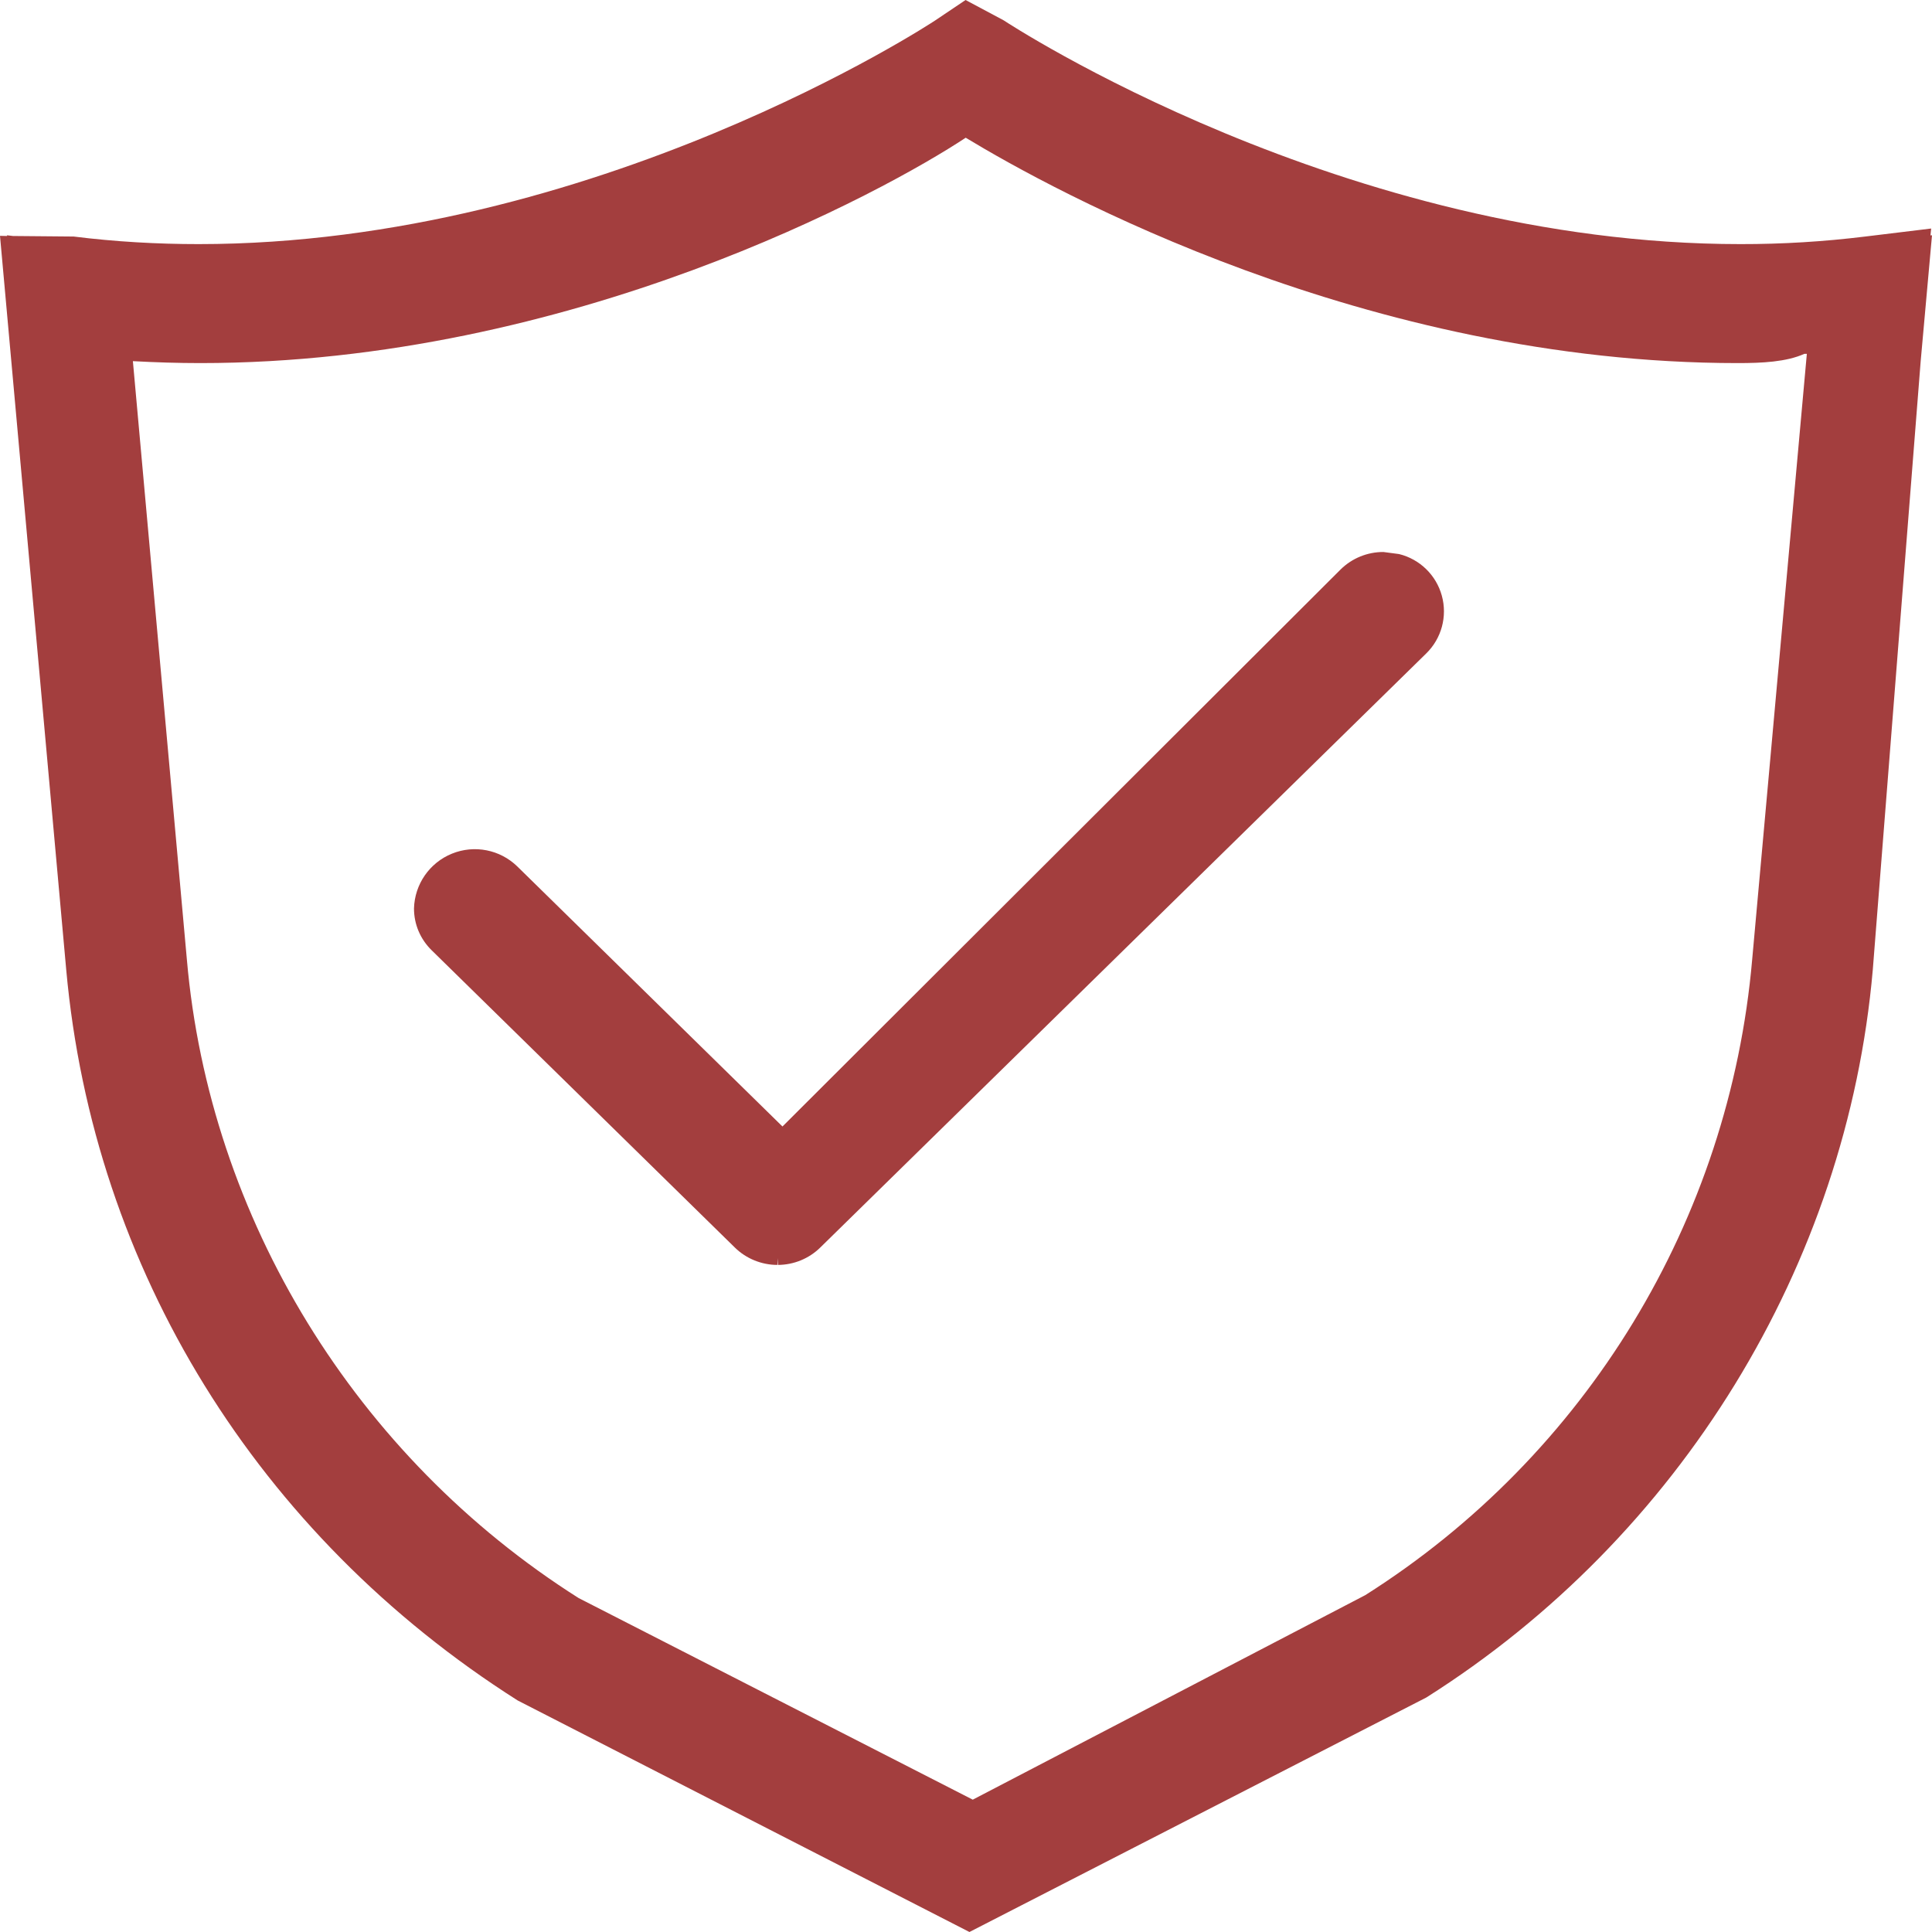 <svg xmlns="http://www.w3.org/2000/svg" xmlns:xlink="http://www.w3.org/1999/xlink" width="60px" height="60px" viewBox="0 0 60 60" version="1.1">
    <g stroke="none" stroke-width="1" fill="none" fill-rule="evenodd">
        <g transform="translate(-1165, -1084)" fill="#38b4ff" fill-rule="nonzero">
            <g transform="translate(1165, 1084)">
                <g>
                    <g id="anquanzu">
                        <path d="M54.416,29.794 C53.711,37.891 49.266,45.193 42.399,49.539 L30.21,55.89 L17.97,49.629 C11.053,45.249 6.501,37.839 5.803,29.794 L4.127,11.216 C4.834,11.254 5.529,11.276 6.219,11.276 C17.764,11.276 27.51,5.919 29.991,4.277 C32.7,5.919 42.433,11.276 53.97,11.276 C54.724,11.276 55.474,11.241 56.036,10.989 L56.113,10.989 L54.416,29.794 Z M59.953,7.311 L59.974,7.097 L57.926,7.346 C56.64,7.504 55.346,7.583 54.051,7.581 C41.739,7.581 31.277,0.703 31.174,0.634 L29.987,0 L29.044,0.634 C28.941,0.703 18.484,7.581 6.167,7.581 C4.894,7.581 3.596,7.509 2.289,7.346 L0.403,7.329 L0.219,7.307 L0.219,7.329 L0,7.324 L2.057,30.12 C2.897,39.411 7.997,47.679 16.076,52.809 L30.107,60 L44.293,52.719 C52.174,47.739 57.36,39.287 58.161,30.12 L59.649,11.211 L60,7.307 L59.953,7.311 Z" fill="#a33e3e"/>
                        <path d="M43.449,17.207 L42.964,17.143 C42.468,17.141 41.99,17.335 41.636,17.683 L24.369,34.916 L24.3,34.984 L16.067,26.91 C15.53,26.385 14.732,26.228 14.036,26.511 C13.339,26.793 12.877,27.462 12.857,28.213 C12.857,28.706 13.054,29.169 13.41,29.516 L22.821,38.743 C23.169,39.086 23.649,39.283 24.141,39.283 L24.159,39.073 L24.159,39.283 C24.651,39.281 25.123,39.088 25.474,38.743 L44.293,20.293 C44.768,19.828 44.954,19.143 44.778,18.502 C44.603,17.861 44.094,17.365 43.449,17.207" fill="#a33e3e"/>
                    </g>
                </g>
            </g>
        </g>
    </g>
</svg>
